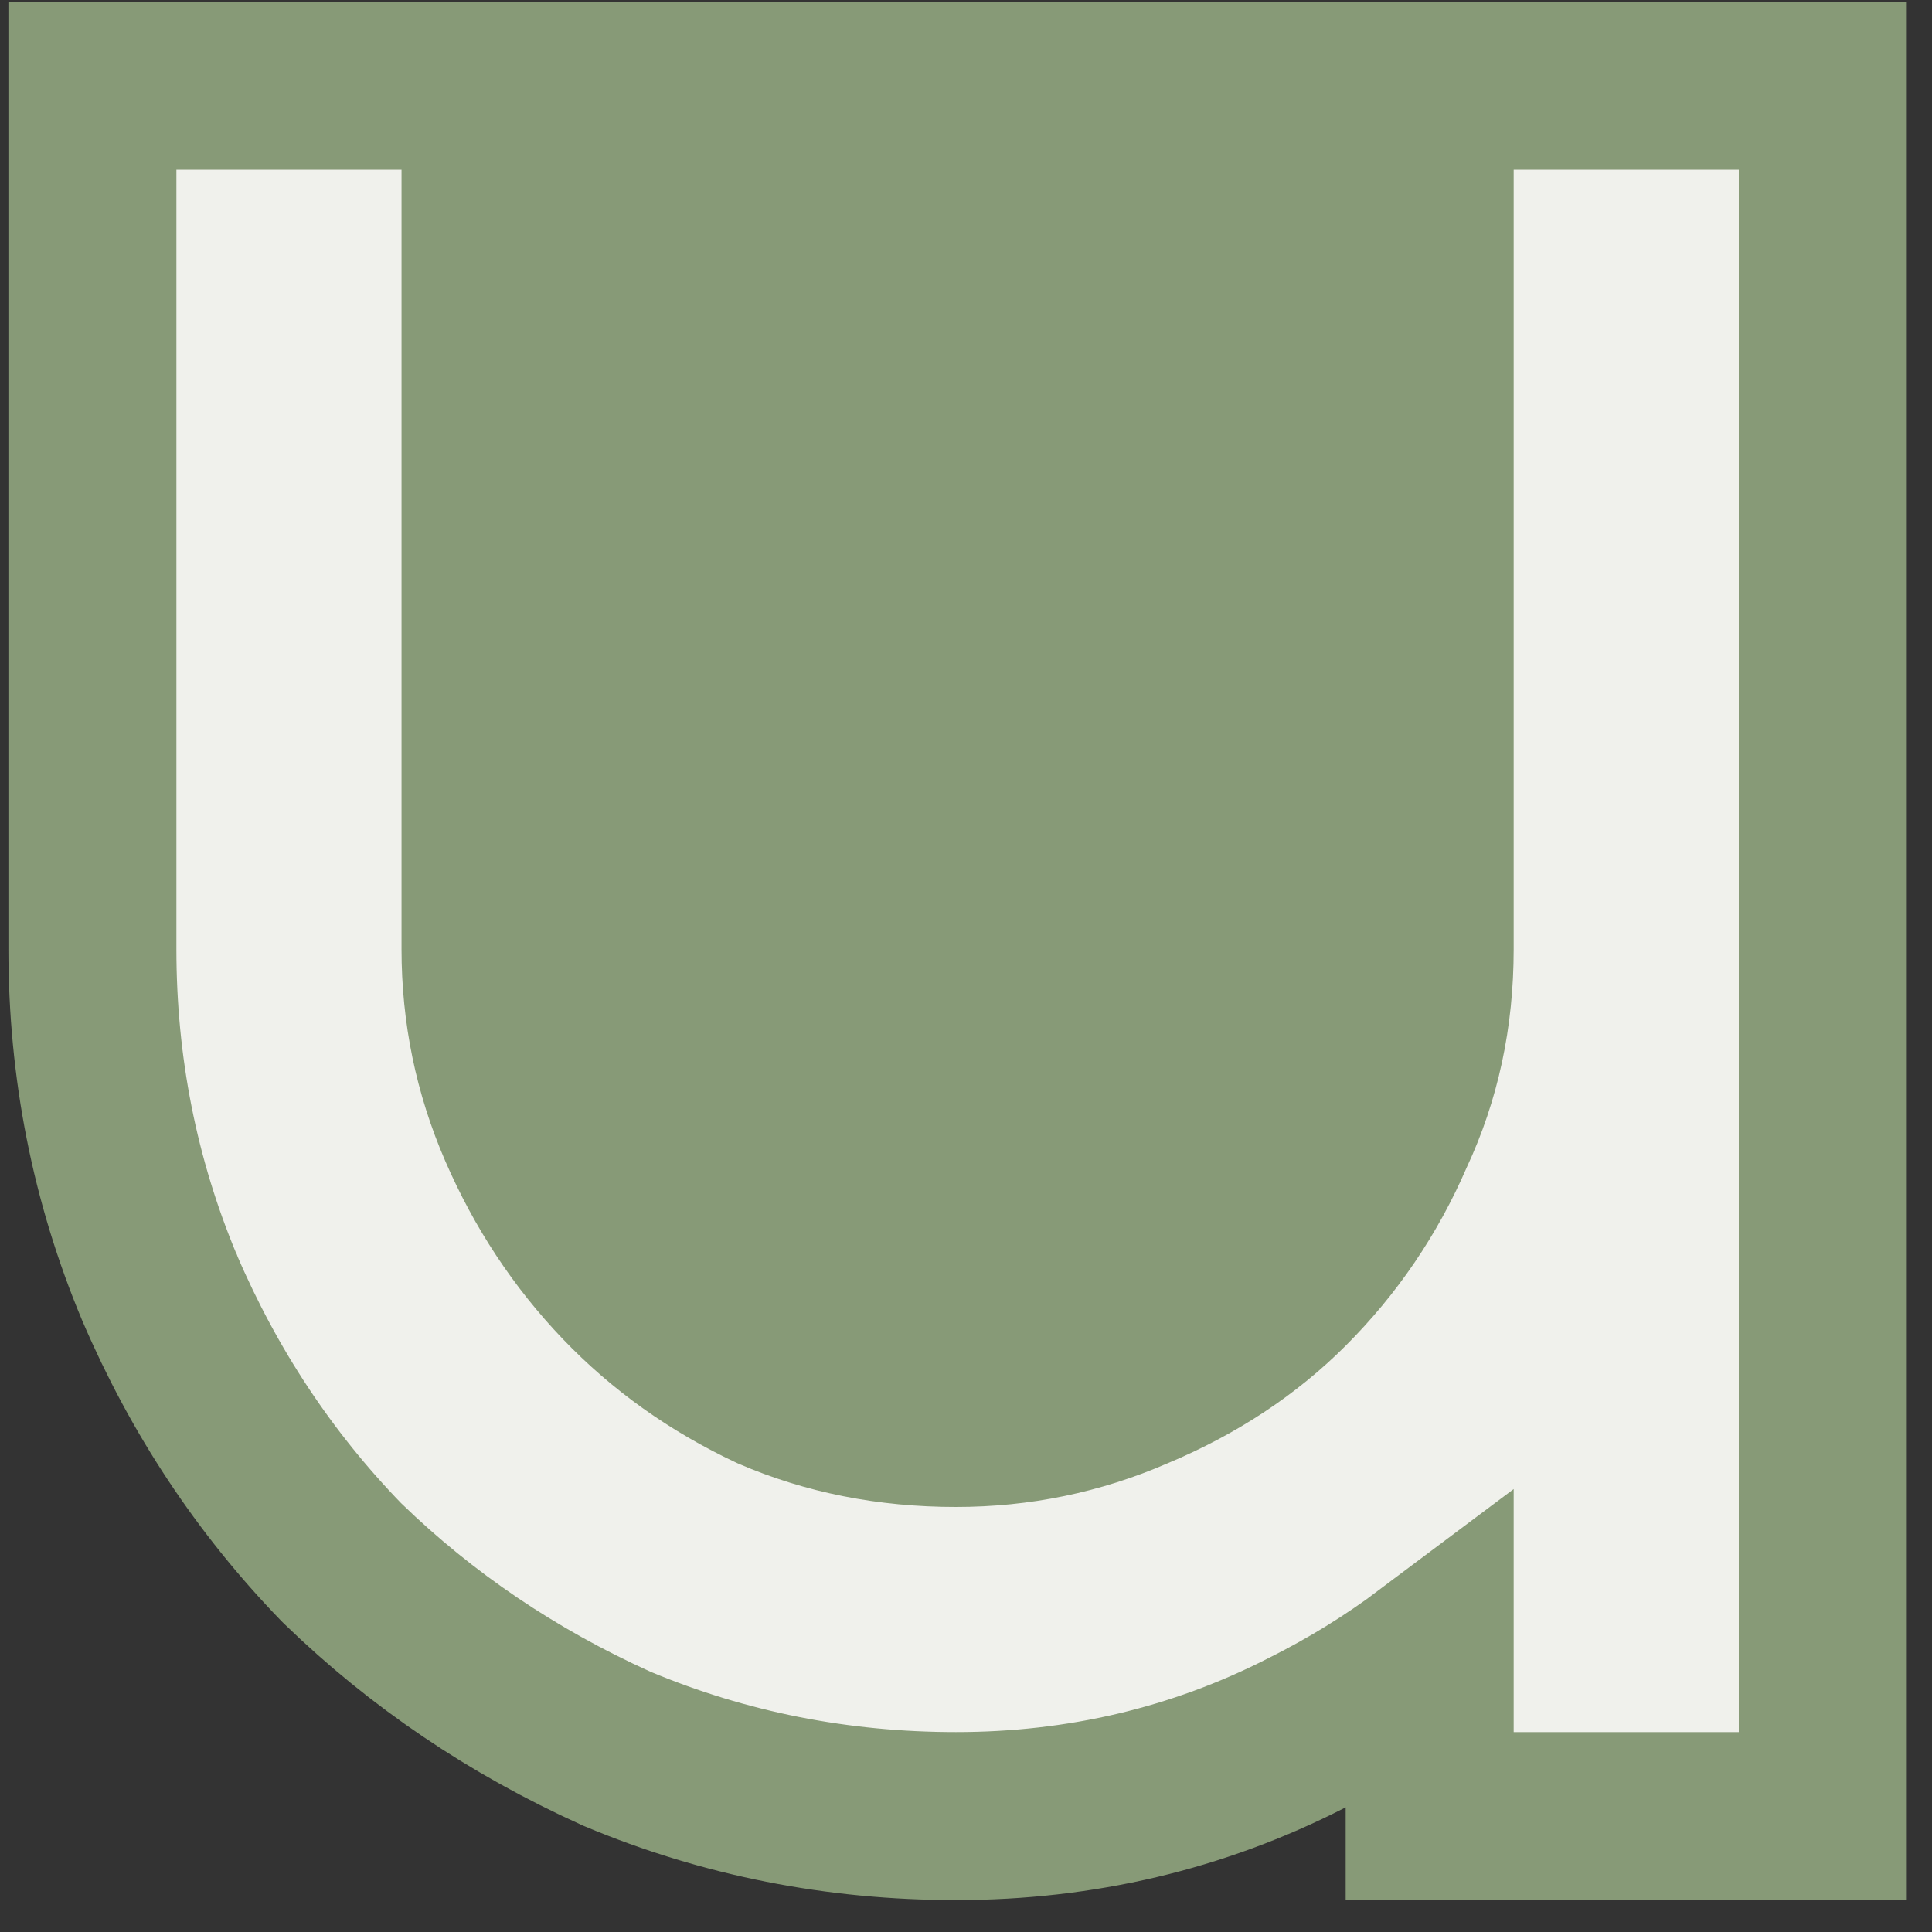 <svg width="46" height="46" viewBox="0 0 46 46" fill="none" xmlns="http://www.w3.org/2000/svg">
<rect x="0" y="0" width="46" height="46" fill="#333333" stroke="none"/>
<path d="M14.656 41.622L14.682 41.634L14.708 41.645C17.253 42.71 19.943 43.24 22.76 43.24C25.729 43.24 28.52 42.585 31.103 41.265C32.151 40.74 33.131 40.137 34.04 39.455V41.24V43.24H36.04H41.4H43.4V41.24V4.04V2.04H41.4H36.04H34.04V4.04V22.6C34.04 24.192 33.724 25.634 33.108 26.954L33.096 26.979L33.085 27.005C32.491 28.375 31.674 29.578 30.626 30.626C29.651 31.601 28.46 32.395 27.027 32.996L27.016 33L27.005 33.005C25.658 33.589 24.249 33.88 22.76 33.88C21.158 33.88 19.706 33.586 18.381 33.016C17.007 32.371 15.834 31.532 14.845 30.498C13.84 29.447 13.037 28.234 12.435 26.845C11.852 25.498 11.56 24.089 11.56 22.6V4.04V2.04H9.56H4.2H2.2V4.04V22.6C2.2 25.417 2.73 28.107 3.795 30.652L3.799 30.66L3.802 30.668C4.855 33.126 6.296 35.305 8.124 37.192L8.146 37.214L8.169 37.236C10.046 39.056 12.213 40.517 14.656 41.622Z" fill="#F0F1EC" stroke="#879A77" stroke-width="4"/>
<path d="M11.2 0.04H34.2V22.54C34.2 28.891 29.052 34.04 22.7 34.04C16.349 34.04 11.2 28.891 11.2 22.54V0.04Z" fill="#879A77"/>
</svg>
